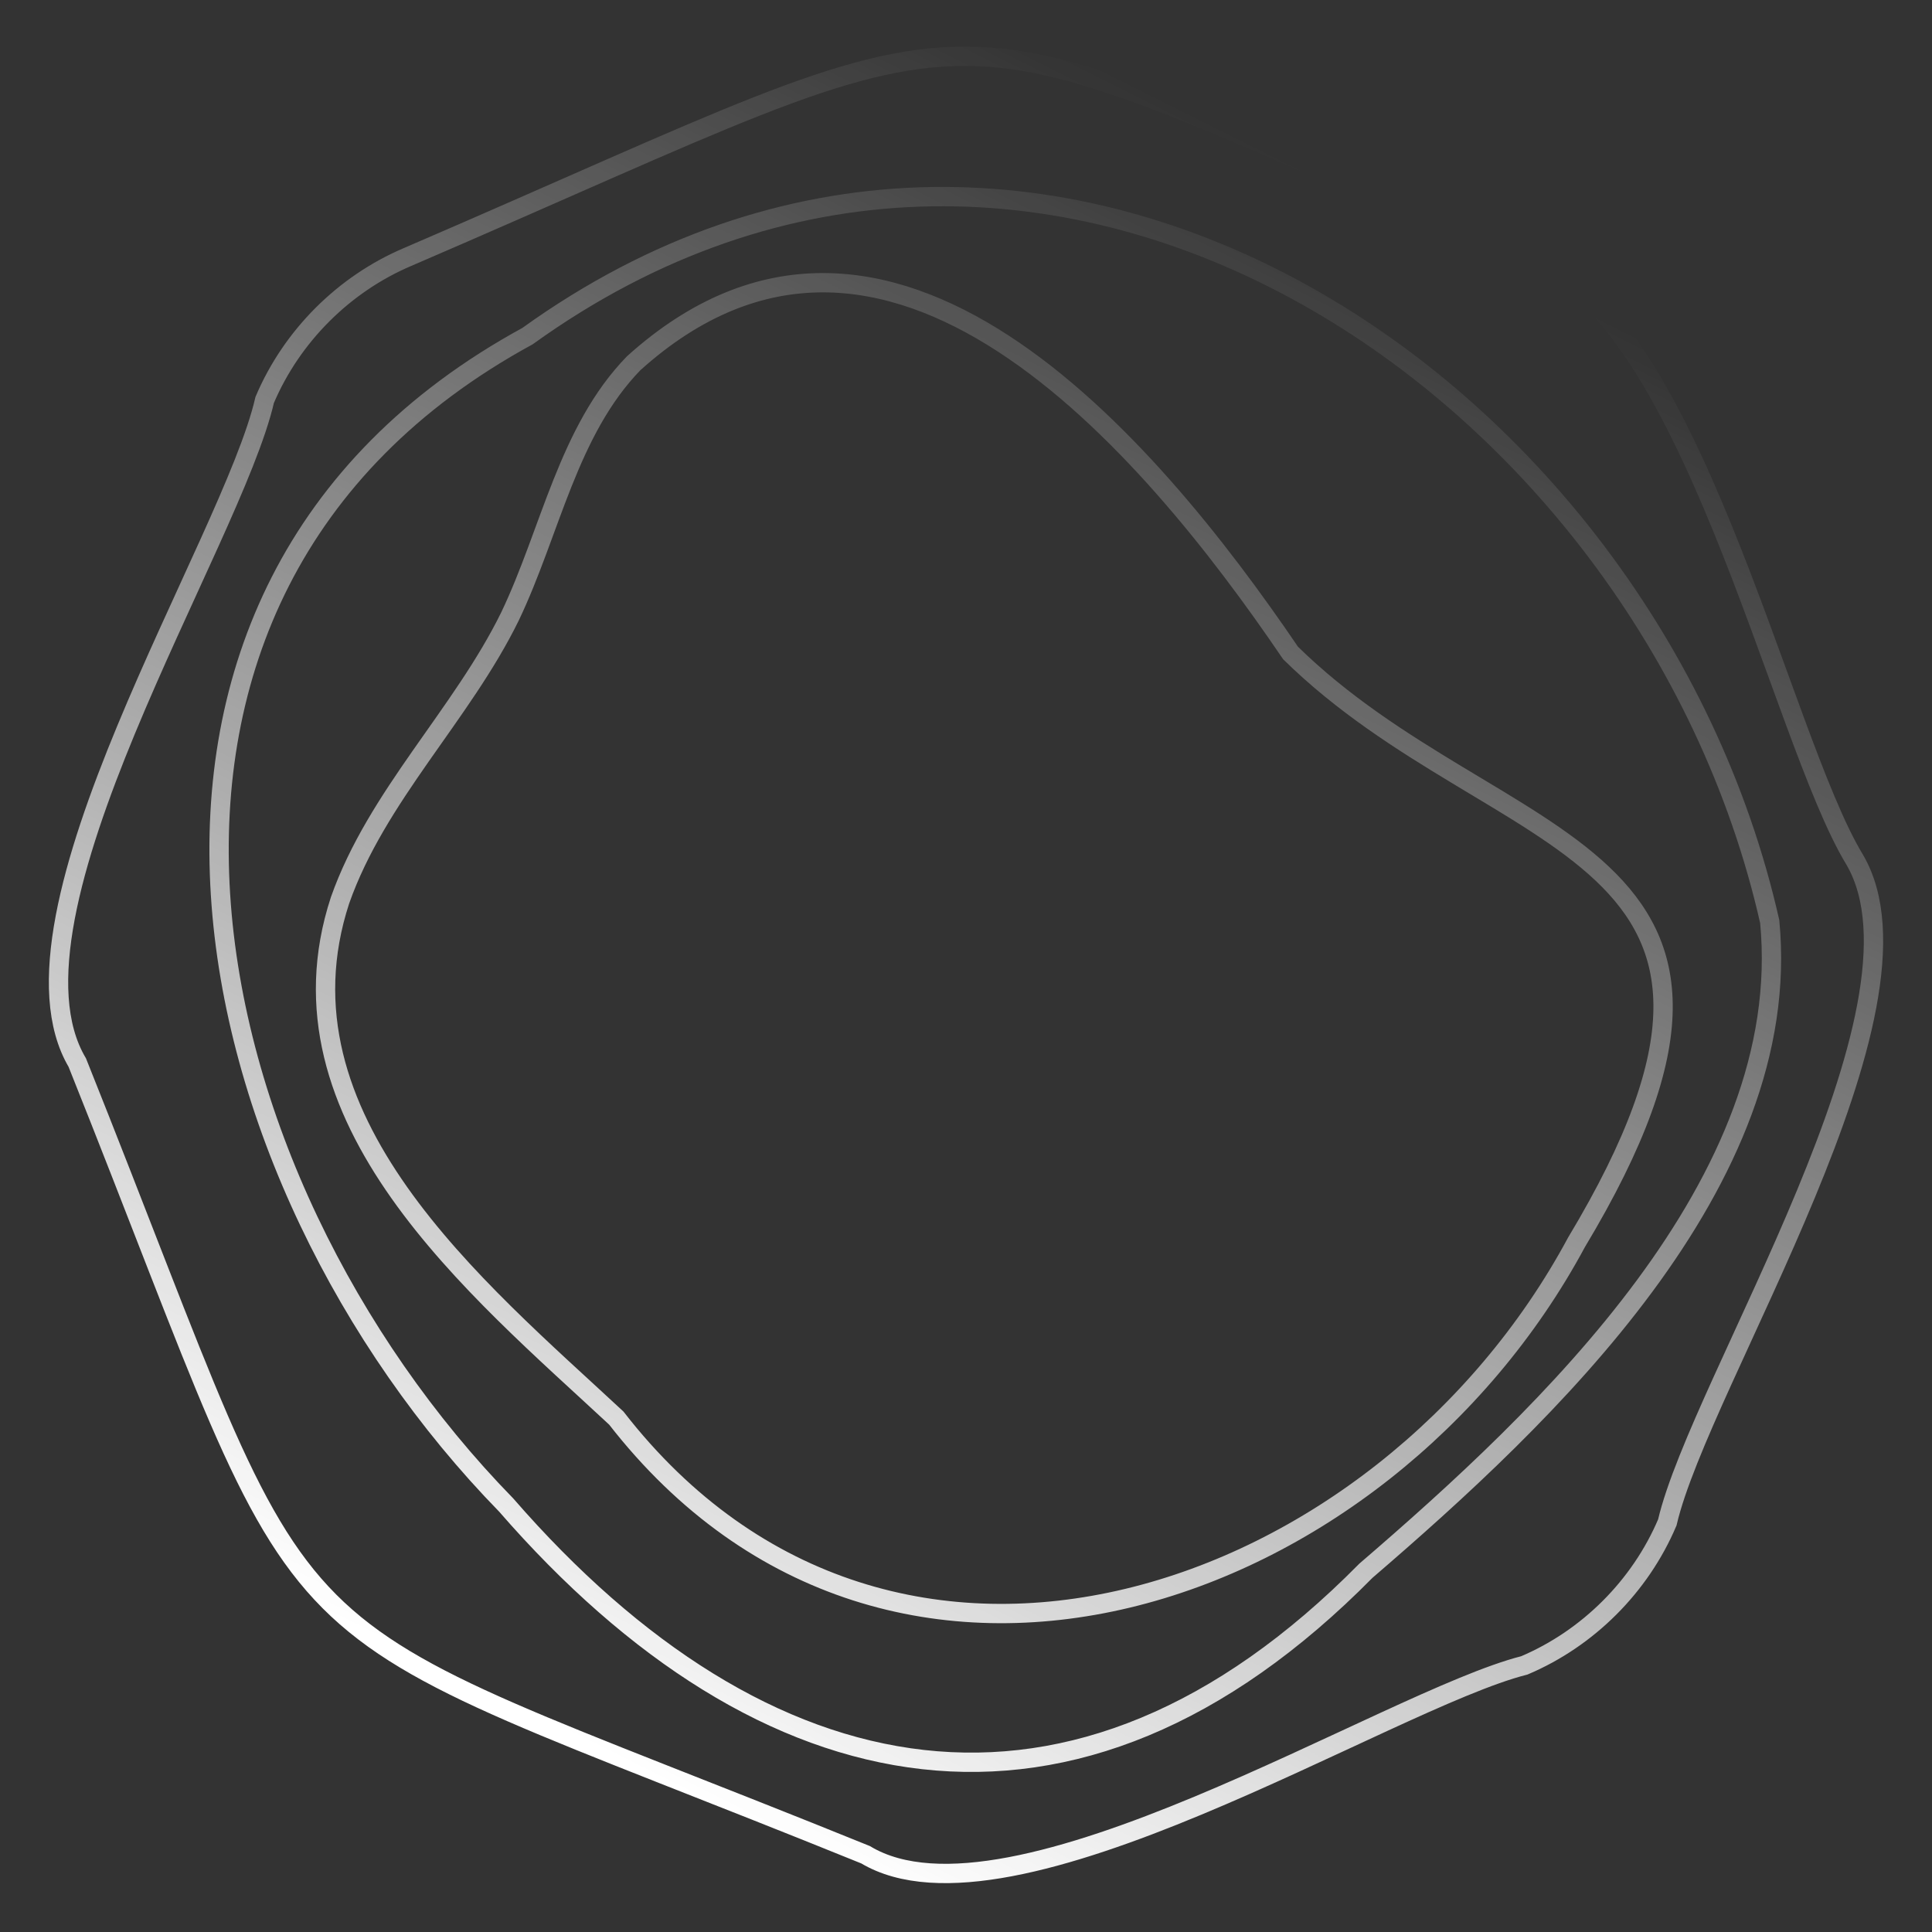 <svg  xmlns="http://www.w3.org/2000/svg" x="0px" y="0px" width="100px" height="100px" viewBox="0 0 100 100">
<rect x="0" y="0" width="100" height="100" fill="#333333" stroke="none"/>
<linearGradient id="SVGID_1_" gradientUnits="userSpaceOnUse" x1="70" y1="10" x2="30" y2="90">
<stop  offset="0" style="stop-color:#fff;stop-opacity:0"/>
<stop  offset="1" style="stop-color:#fff"/>
</linearGradient>
<path fill="none" stroke="url(#SVGID_1_)" stroke-width="1" d="M96,44.5c-3.9-6.4-8.6-28.9-17.2-31.2
c-32.3-13.8-25.4-13.9-57.7,0c-3.3,1.4-6,4.1-7.4,7.4C12,28.1-0.5,47.4,4,55C17.2,88,12,82.7,44.8,96c7.5,4.5,27-8,34.1-9.8
c3.3-1.4,6-4.1,7.4-7.4C88,71.5,100.5,52.2,96,44.5z M70.7,81.3c-15.1,15.3-31.2,11.9-44.5-3.4C9.7,61,2.9,30.7,27.3,17.4
c26.4-19,58,2.4,64.3,30.3C92.9,61.2,80,73.3,70.7,81.3z M81.6,64.3c-10,18.6-35.4,27.5-49.7,9.1c-7.2-6.7-18-15.5-14.3-26.8c1.9-5.4,6.3-9.6,8.8-14.7c2.1-4.4,3-9.6,6.4-13.1
c13.1-11.8,26.6,4.1,34,15C77.6,44.4,94.1,43.5,81.6,64.3z"/>
</svg>
